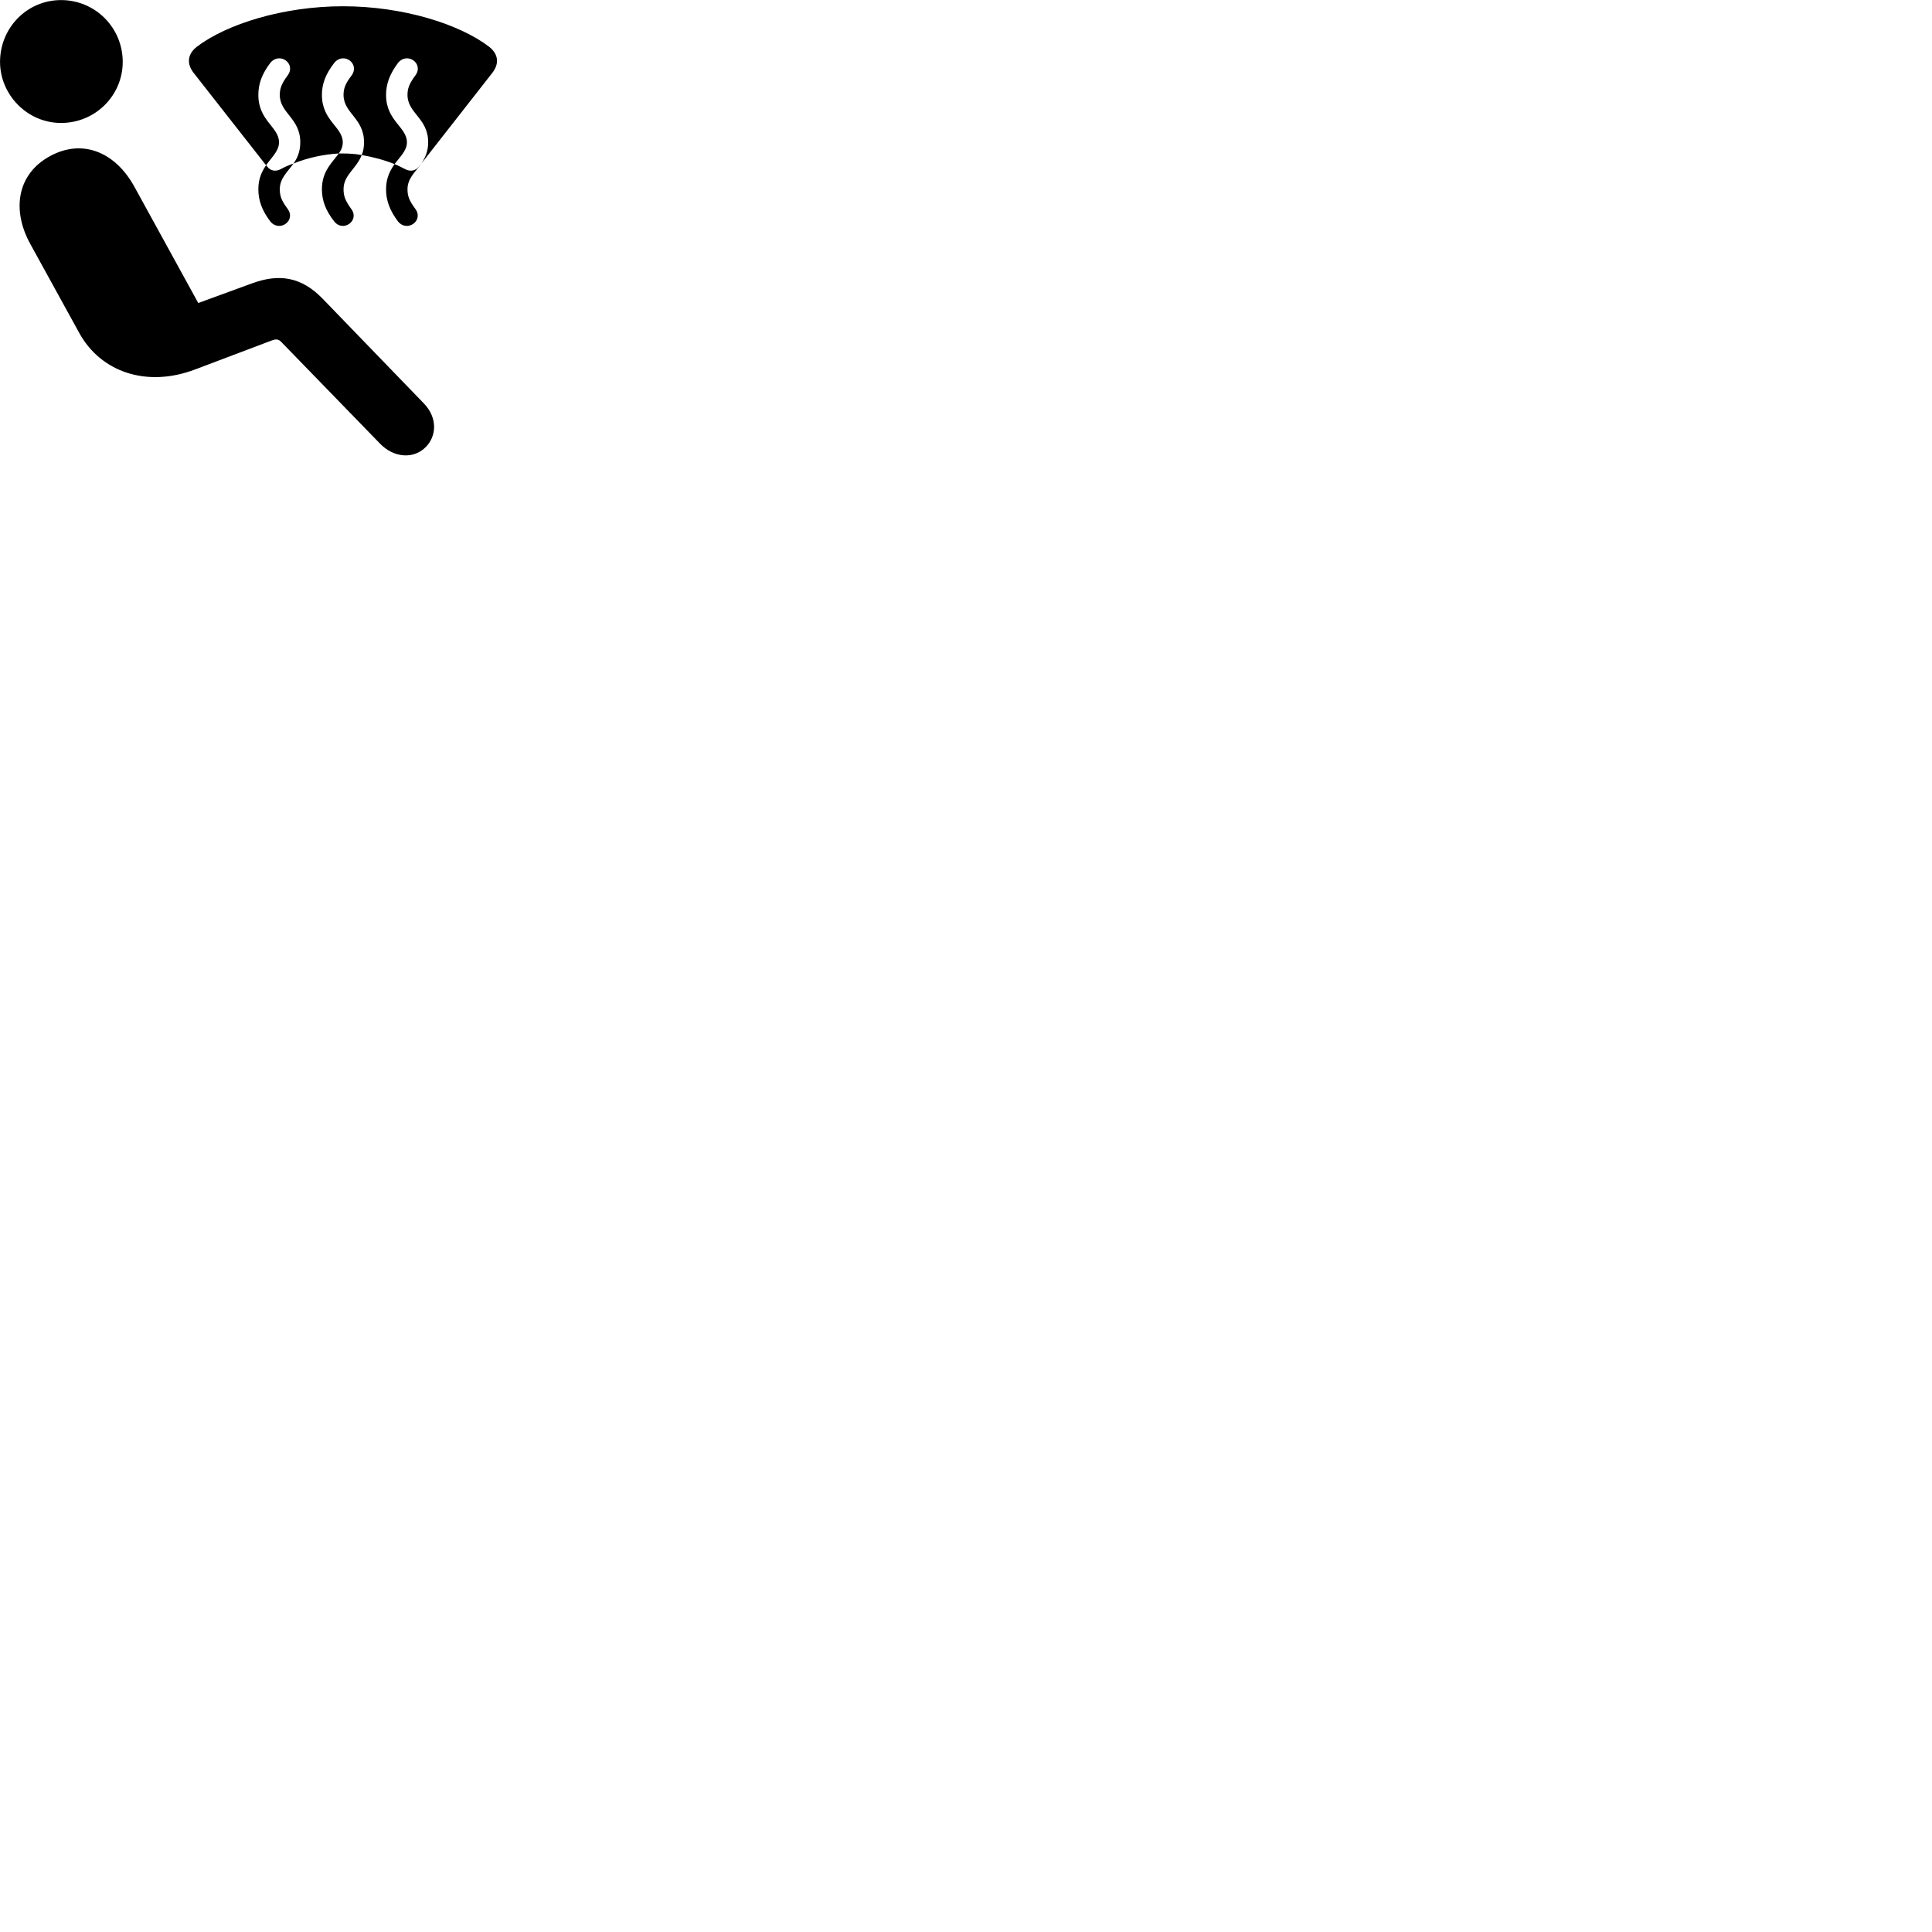 
        <svg xmlns="http://www.w3.org/2000/svg" viewBox="0 0 100 100">
            <path d="M3.162 6.364C4.932 6.364 6.352 4.944 6.352 3.204C6.352 1.434 4.932 0.004 3.162 0.004C1.402 0.004 0.002 1.434 0.002 3.204C0.002 4.894 1.402 6.364 3.162 6.364ZM13.992 11.464C14.472 12.044 15.342 11.414 14.882 10.804C14.562 10.374 14.482 10.134 14.482 9.794C14.482 9.224 14.882 8.904 15.192 8.464C15.922 8.164 16.782 7.984 17.532 7.944C17.662 7.774 17.742 7.584 17.742 7.364C17.742 6.574 16.662 6.254 16.662 4.914C16.662 4.344 16.852 3.834 17.302 3.254C17.782 2.664 18.652 3.294 18.192 3.914C17.862 4.344 17.782 4.594 17.782 4.914C17.782 5.864 18.842 6.114 18.842 7.364C18.842 7.614 18.802 7.844 18.722 8.024C19.302 8.124 19.902 8.284 20.422 8.494C20.192 8.824 19.982 9.214 19.982 9.794C19.982 10.374 20.172 10.894 20.602 11.464C21.082 12.044 21.952 11.414 21.492 10.804C21.172 10.374 21.092 10.134 21.092 9.794C21.092 9.234 21.492 8.914 21.802 8.474L25.472 3.784C25.862 3.294 25.792 2.794 25.322 2.424C23.782 1.244 20.852 0.324 17.752 0.324C14.662 0.324 11.732 1.244 10.182 2.424C9.712 2.794 9.642 3.294 10.032 3.784L13.772 8.554C13.562 8.864 13.372 9.234 13.372 9.794C13.372 10.374 13.562 10.894 13.992 11.464ZM13.842 8.634L13.772 8.554C14.072 8.124 14.442 7.814 14.442 7.364C14.442 6.574 13.372 6.254 13.372 4.914C13.372 4.344 13.552 3.834 13.992 3.254C14.472 2.664 15.352 3.294 14.882 3.914C14.562 4.344 14.482 4.594 14.482 4.914C14.482 5.864 15.542 6.114 15.542 7.364C15.542 7.844 15.392 8.184 15.192 8.464C14.952 8.544 14.732 8.644 14.532 8.754C14.272 8.894 14.002 8.844 13.842 8.634ZM20.972 8.754C20.812 8.674 20.622 8.574 20.422 8.494C20.722 8.094 21.062 7.794 21.062 7.364C21.062 6.574 19.982 6.254 19.982 4.914C19.982 4.344 20.172 3.834 20.602 3.254C21.082 2.664 21.962 3.294 21.492 3.914C21.172 4.344 21.092 4.594 21.092 4.914C21.092 5.864 22.162 6.114 22.162 7.364C22.162 7.854 21.992 8.194 21.802 8.474L21.672 8.634C21.502 8.844 21.232 8.894 20.972 8.754ZM22.042 23.134C22.592 22.574 22.662 21.634 21.942 20.884L16.702 15.464C15.602 14.324 14.442 14.154 13.052 14.664L10.262 15.684L6.972 9.694C5.972 7.854 4.262 7.174 2.602 8.074C0.902 8.984 0.582 10.844 1.572 12.634L4.102 17.234C5.212 19.254 7.592 20.084 10.122 19.114L14.062 17.624C14.322 17.524 14.442 17.564 14.602 17.744L19.652 22.944C20.392 23.724 21.432 23.764 22.042 23.134ZM17.302 11.464C17.762 12.044 18.642 11.414 18.172 10.804C17.862 10.374 17.782 10.134 17.782 9.794C17.782 9.054 18.442 8.744 18.722 8.024C18.392 7.964 18.062 7.944 17.752 7.944C17.682 7.944 17.602 7.944 17.532 7.944C17.212 8.404 16.662 8.844 16.662 9.794C16.662 10.374 16.852 10.894 17.302 11.464Z" />
        </svg>
    